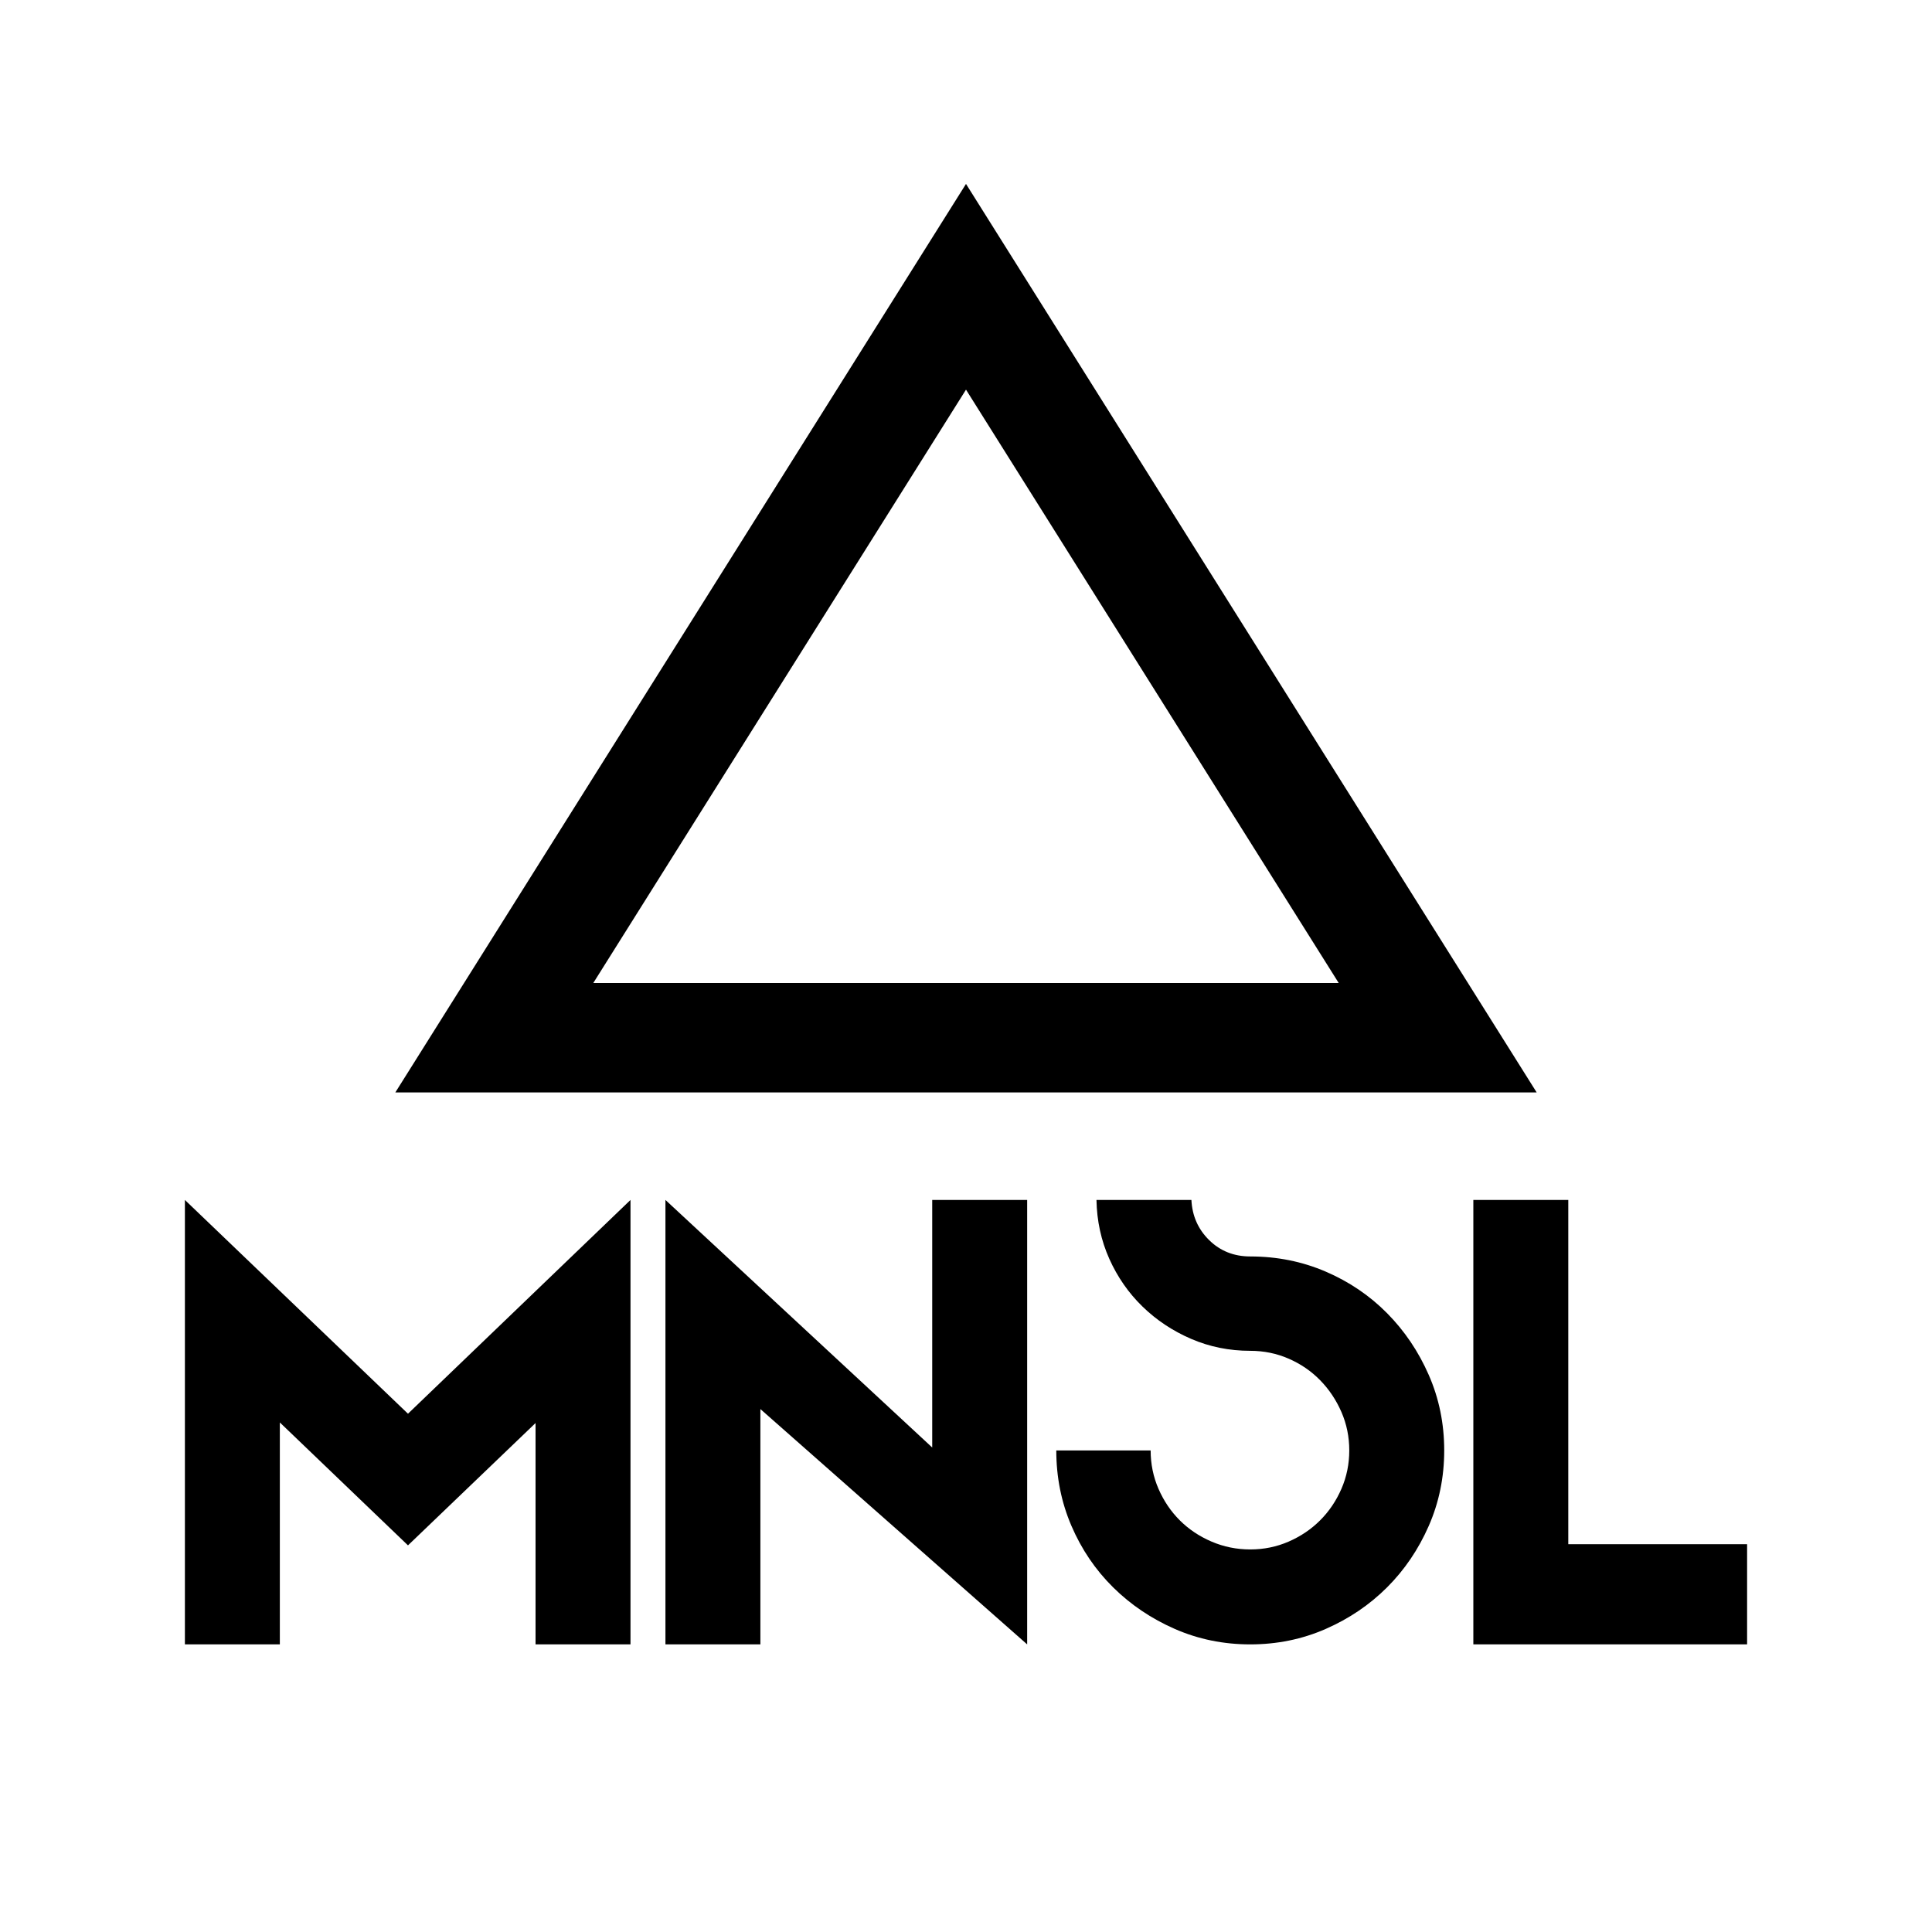 <?xml version="1.0" encoding="UTF-8" standalone="no"?>
<svg width="512px" height="512px" viewBox="0 0 512 512" version="1.1" xmlns="http://www.w3.org/2000/svg" xmlns:xlink="http://www.w3.org/1999/xlink" xmlns:sketch="http://www.bohemiancoding.com/sketch/ns">
    <!-- Generator: Sketch 3.3.2 (12043) - http://www.bohemiancoding.com/sketch -->
    <title>LOGO PRETO</title>
    <desc>Created with Sketch.</desc>
    <defs>
        <path d="M0,242 L59.121,298.651 L118.087,242 L118.087,359.779 L92.926,359.779 L92.926,301.121 L59.121,333.537 L25.161,300.966 L25.161,359.779 L0,359.779 L0,242 Z M223.208,242 L223.208,359.779 L152.51,297.416 L152.51,359.779 L127.349,359.779 L127.349,242 L198.047,307.604 L198.047,242 L223.208,242 Z M282.329,256.973 C289.43,256.973 296.093,258.311 302.319,260.987 C308.545,263.662 313.973,267.341 318.604,272.023 C323.235,276.706 326.914,282.16 329.641,288.386 C332.368,294.612 333.732,301.275 333.732,308.376 C333.732,315.477 332.368,322.14 329.641,328.366 C326.914,334.592 323.235,340.02 318.604,344.651 C313.973,349.282 308.545,352.961 302.319,355.688 C296.093,358.415 289.43,359.779 282.329,359.779 C275.228,359.779 268.565,358.415 262.339,355.688 C256.113,352.961 250.659,349.282 245.977,344.651 C241.294,340.02 237.615,334.592 234.94,328.366 C232.264,322.14 230.926,315.477 230.926,308.376 L255.933,308.376 C255.933,311.978 256.628,315.374 258.017,318.564 C259.406,321.754 261.284,324.532 263.651,326.899 C266.018,329.266 268.822,331.144 272.064,332.534 C275.305,333.923 278.727,334.617 282.329,334.617 C285.931,334.617 289.327,333.923 292.517,332.534 C295.707,331.144 298.485,329.266 300.852,326.899 C303.219,324.532 305.097,321.754 306.487,318.564 C307.876,315.374 308.57,311.978 308.57,308.376 C308.57,304.774 307.876,301.378 306.487,298.188 C305.097,294.998 303.219,292.194 300.852,289.775 C298.485,287.357 295.707,285.453 292.517,284.064 C289.327,282.674 285.931,281.98 282.329,281.98 C276.772,281.98 271.549,280.925 266.661,278.815 C261.773,276.706 257.477,273.85 253.772,270.248 C250.067,266.647 247.134,262.427 244.973,257.591 C242.812,252.754 241.68,247.557 241.577,242 L266.738,242 C266.944,246.219 268.513,249.77 271.446,252.651 C274.379,255.532 278.007,256.973 282.329,256.973 L282.329,256.973 Z M366.611,242 L366.611,333.228 L414,333.228 L414,359.779 L341.45,359.779 L341.45,358.852 L341.45,333.228 L341.45,242 L366.611,242 Z" id="path-1"></path>
    </defs>
    <g id="Page-1" stroke="none" stroke-width="1" fill="none" fill-rule="evenodd" sketch:type="MSPage">
        <g id="LOGO-PRETO" sketch:type="MSArtboardGroup">
            <g id="LOGO-COLOR" sketch:type="MSLayerGroup" transform="translate(49, 76)">
                <polygon id="Triangle-1-Copy-6" stroke="#000000" stroke-width="29" sketch:type="MSShapeGroup" points="207 0 332 199 82 199 "></polygon>
                <mask id="mask-2" sketch:name="Mask" fill="white">
                    <use xlink:href="#path-1"></use>
                </mask>
                <use id="Mask" fill="#000000" sketch:type="MSShapeGroup" xlink:href="#path-1"></use>
            </g>
        </g>
    </g>
</svg>